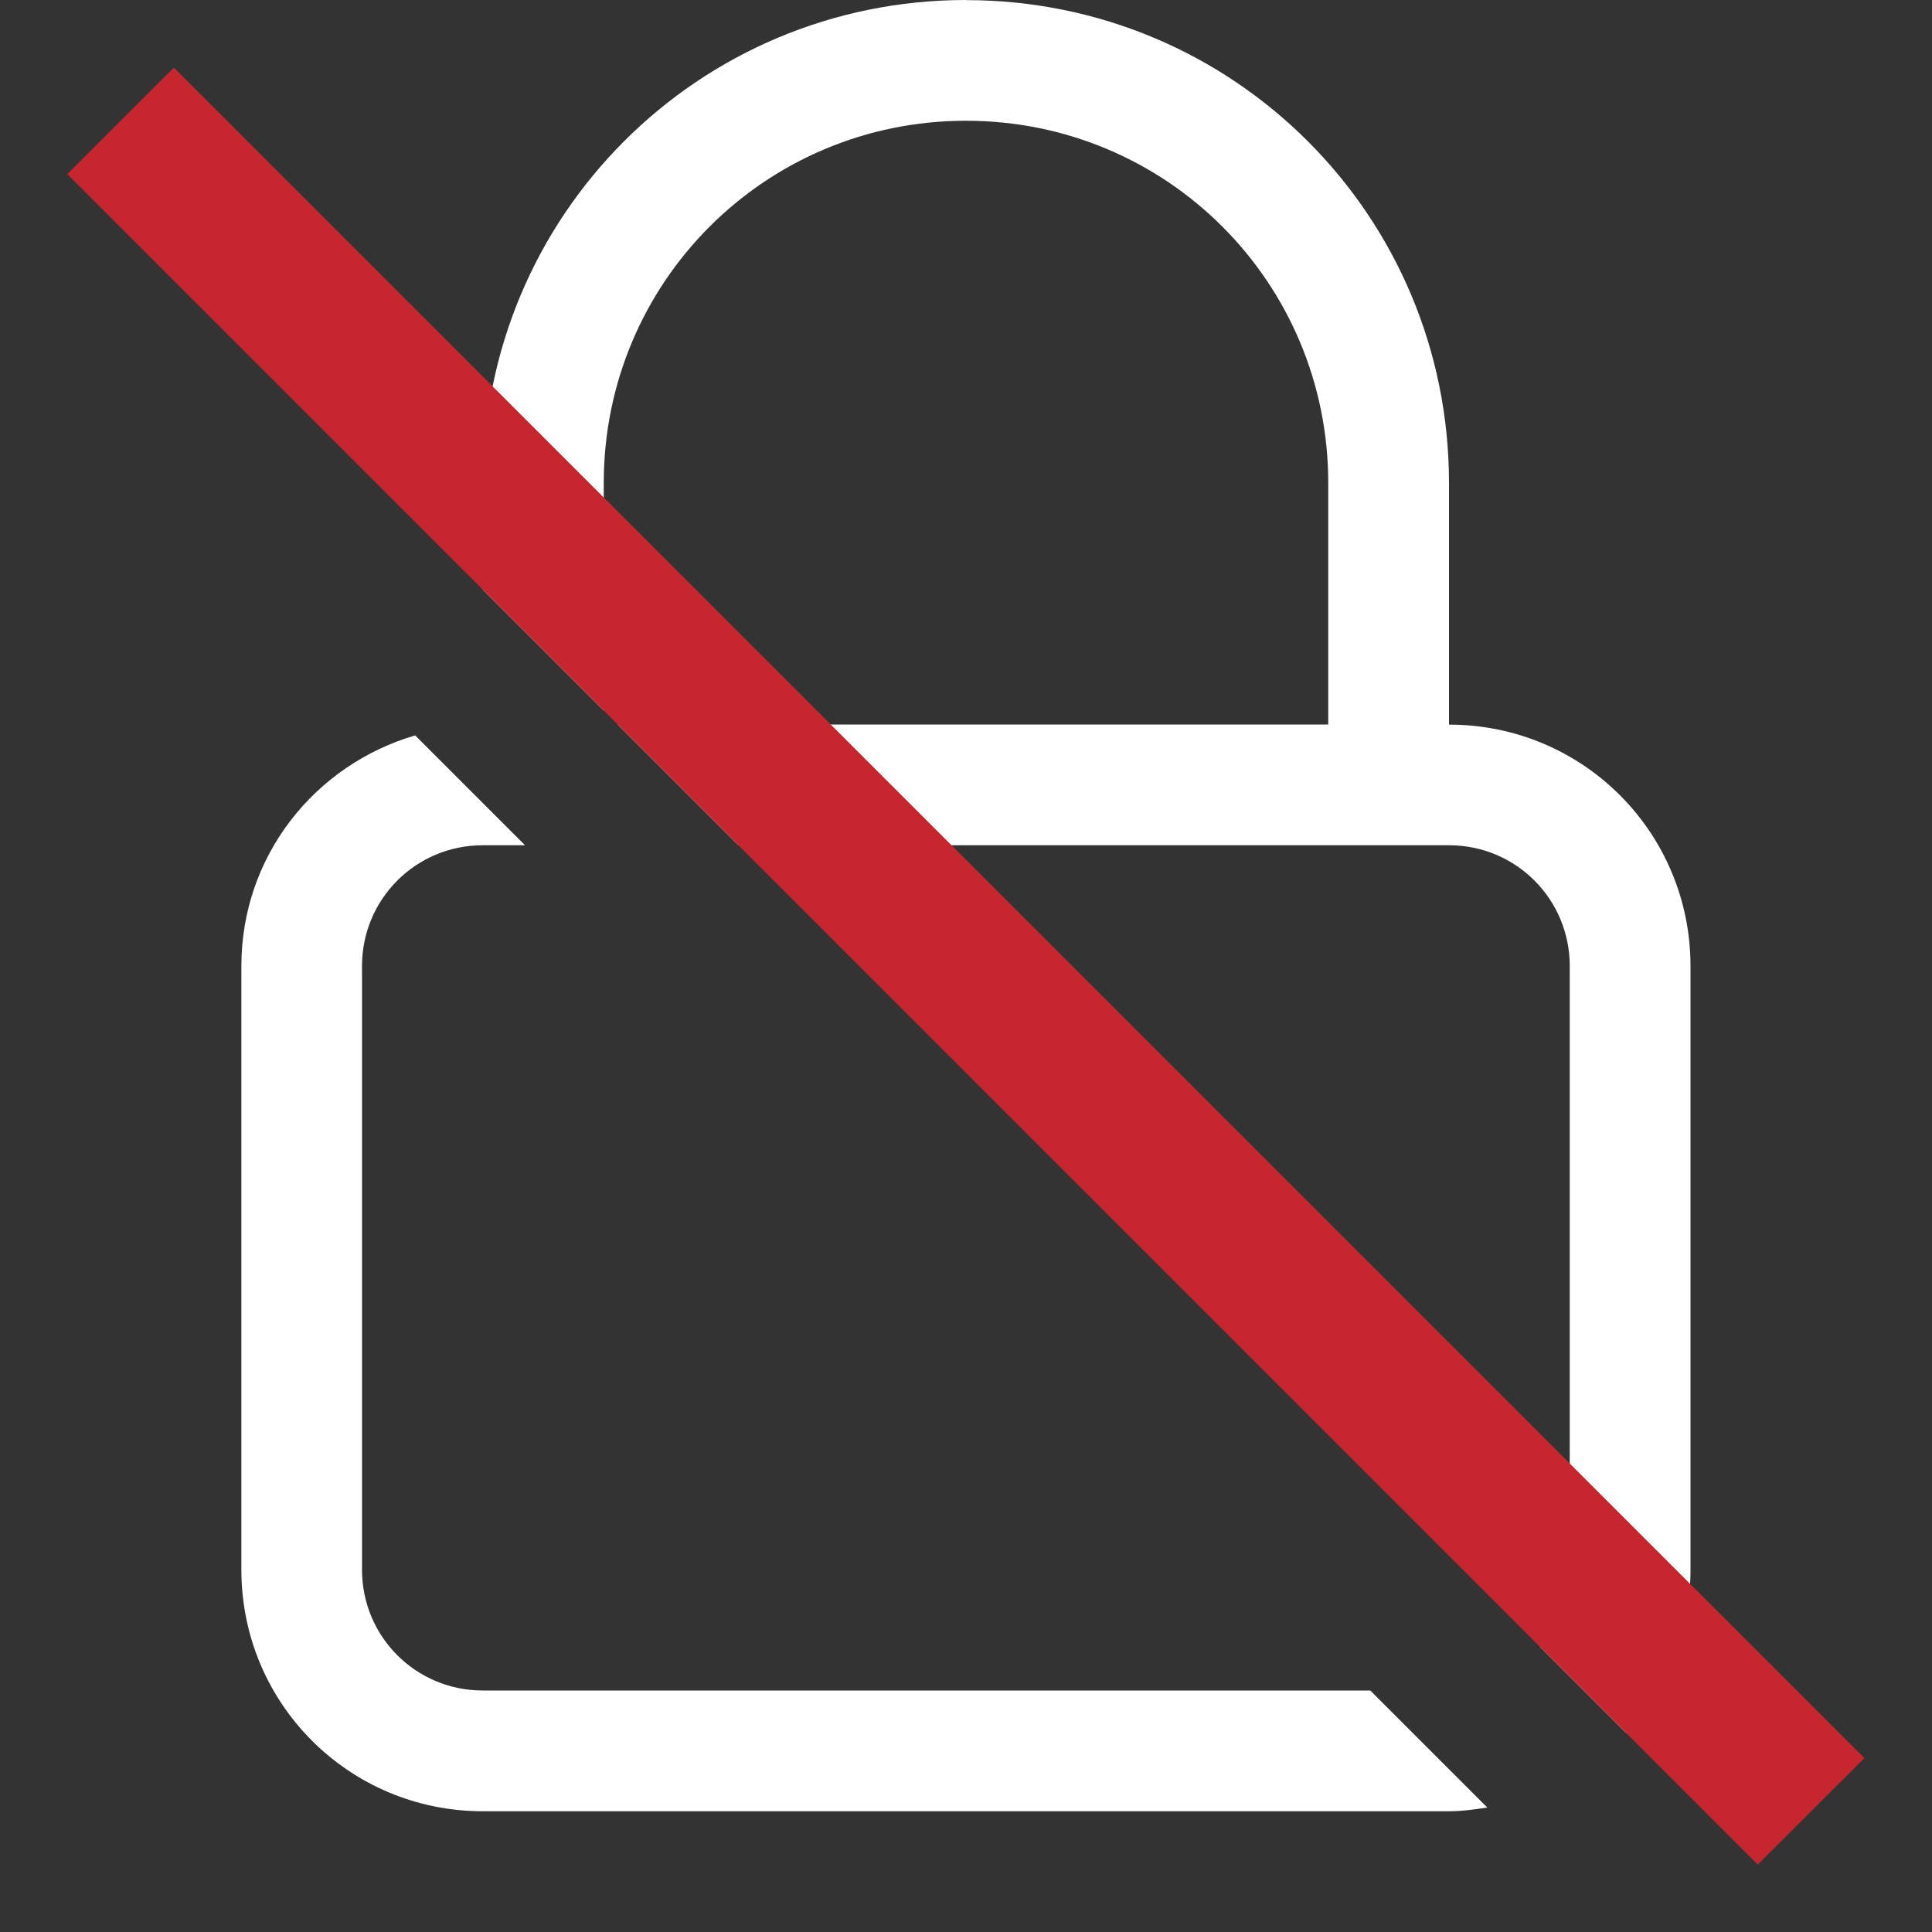 <svg width="16" height="16" version="1.1" xmlns="http://www.w3.org/2000/svg">
 <rect width="100%" height="100%" fill="#333333" stroke="none"/>
 <path d="m8 0c-2.216 0-4 1.784-4 4v0.885l1 1v-1.885c0-1.662 1.338-3 3-3s3 1.338 3 3v2h-5.885l1 1h5.885c0.554 0 1 0.446 1 1v5c0 0.247-0.099 0.465-0.246 0.639l0.715 0.715c0.328-0.356 0.531-0.829 0.531-1.353v-5c0-1.108-0.892-2-2-2v-2c0-2.216-1.784-4-4-4zm-4.561 6.09c-0.831 0.243-1.44 0.998-1.44 1.91v5c0 1.108 0.892 2 2 2h8c0.109 0 0.214-0.015 0.318-0.031l-0.969-0.969h-7.35c-0.554 0-1-0.446-1-1v-5c0-0.554 0.446-1 1-1h0.35l-0.91-0.91z" fill="#ffffff"/>
 <g transform="translate(-593 271)" color="#bebebe" fill="#c6262e">
  <path class="error" d="m594.44-270.44-0.883 0.882 14 14 0.883-0.882z" fill="#c6262e" overflow="visible" style="isolation:auto;mix-blend-mode:normal"/>
 </g>
</svg>
